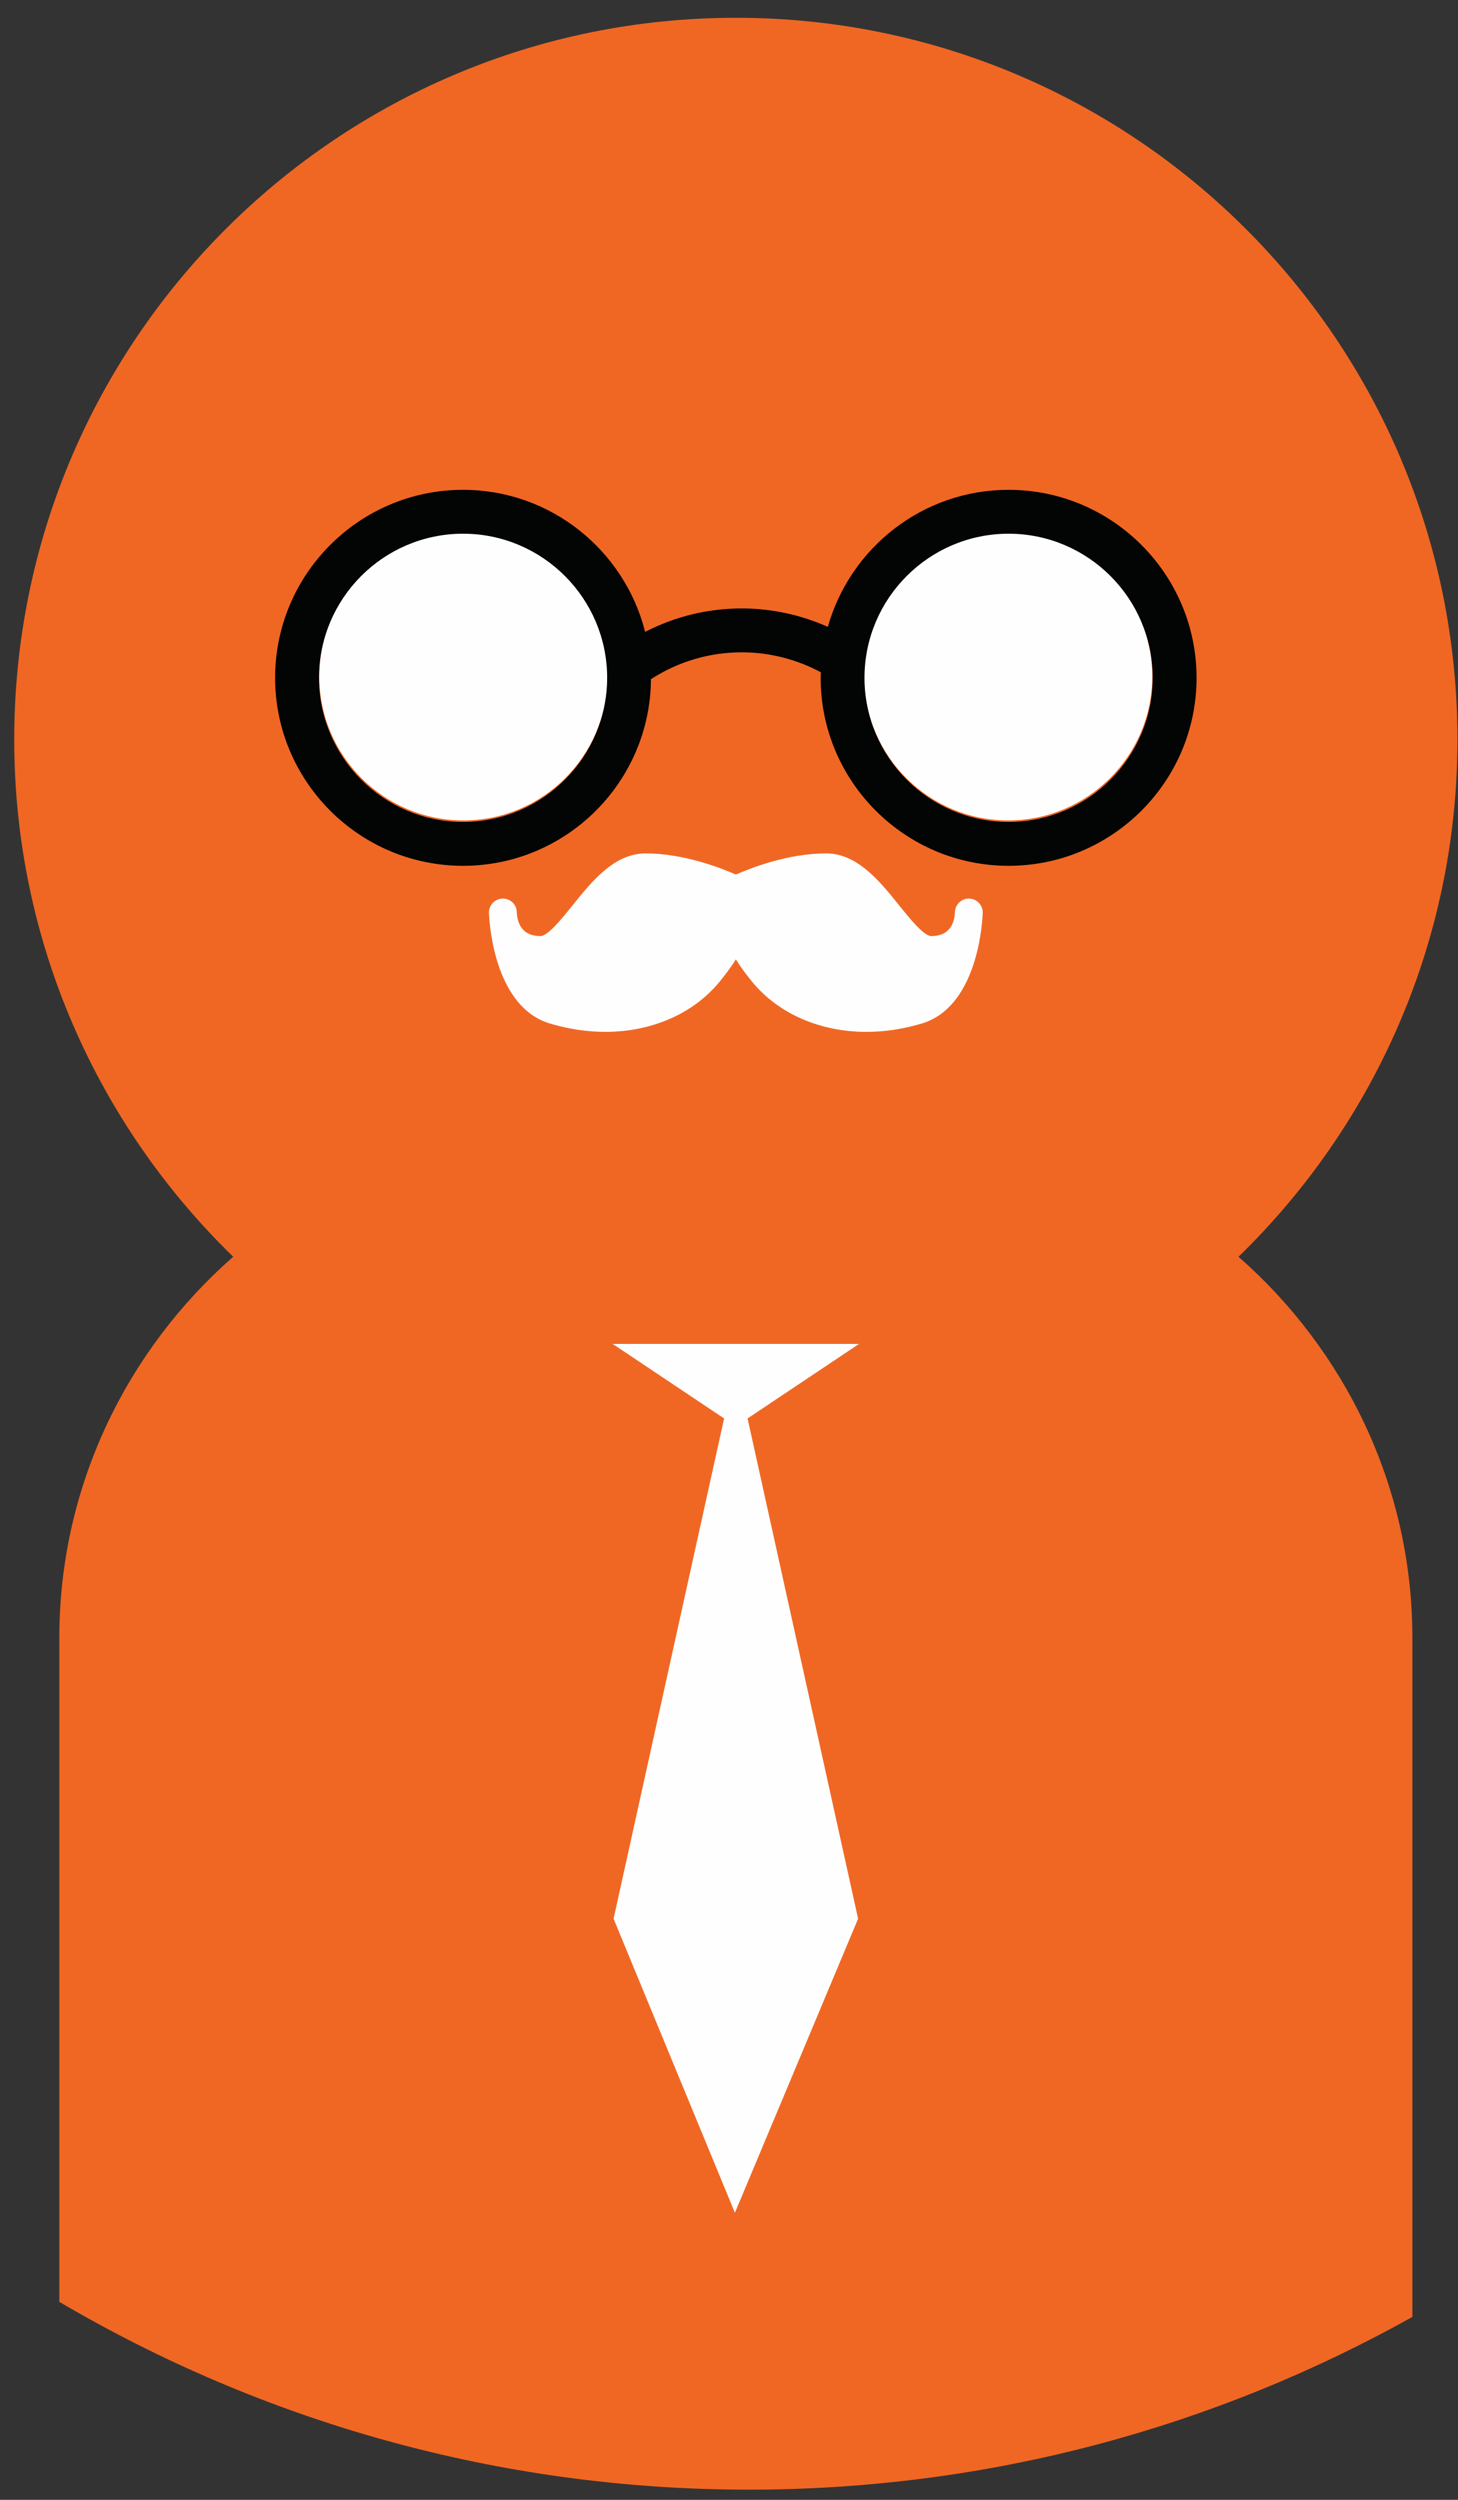 <?xml version="1.0" encoding="UTF-8"?>
<svg width="42px" height="72px" viewBox="0 0 42 72" version="1.1" xmlns="http://www.w3.org/2000/svg" xmlns:xlink="http://www.w3.org/1999/xlink">
    <rect x="0" y="0" width="42" height="72" fill="#333333" stroke="none"/>
    <!-- Generator: Sketch 42 (36781) - http://www.bohemiancoding.com/sketch -->
    <title>Occupation Graphic</title>
    <desc>Created with Sketch.</desc>
    <defs>
        <polyline id="path-1" points="0 0.606 103.434 0.606 103.434 103 0 103"></polyline>
    </defs>
    <g id="Page-1" stroke="none" stroke-width="1" fill="none" fill-rule="evenodd">
        <g id="Website-About" transform="translate(-614, -458)">
            <g id="Page-Content" transform="translate(149, 439)">
                <g id="Occupation" transform="translate(435, 0)">
                    <g id="Occupation-Graphic">
                        <path d="M31.709,66.17 L31.709,85.298 C37.544,88.729 44.331,90.707 51.575,90.707 C58.508,90.707 65.023,88.895 70.686,85.732 L70.686,66.17 C70.686,61.805 68.736,57.881 65.677,55.197 C69.561,51.42 71.984,46.146 71.984,40.299 C71.984,28.818 62.678,19.512 51.197,19.512 C39.718,19.512 30.41,28.818 30.41,40.299 C30.41,46.146 32.833,51.42 36.718,55.197 C33.658,57.881 31.709,61.805 31.709,66.17" id="Fill-1" fill="#F06724"></path>
                        <g id="Group-5">
                            <mask id="mask-2" fill="white">
                                <use xlink:href="#path-1"></use>
                            </mask>
                            <g id="Clip-4"></g>
                            <path d="M51.717,5.684 C26.028,5.684 5.13,26.373 5.13,51.803 C5.13,77.232 26.028,97.921 51.717,97.921 C77.404,97.921 98.303,77.232 98.303,51.803 C98.303,26.373 77.404,5.684 51.717,5.684 M51.717,103 C23.2,103 0,80.032 0,51.803 C0,23.572 23.2,0.605 51.717,0.605 C80.233,0.605 103.433,23.572 103.433,51.803 C103.433,80.032 80.233,103 51.717,103" id="Fill-3" mask="url(#mask-2)"></path>
                        </g>
                        <path d="M59.042,42.63 C56.753,42.63 54.891,40.768 54.891,38.48 C54.891,36.191 56.753,34.329 59.042,34.329 C61.331,34.329 63.193,36.191 63.193,38.48 C63.193,40.768 61.331,42.63 59.042,42.63" id="Fill-6" fill="#FEFEFE"></path>
                        <path d="M43.348,42.63 C41.059,42.63 39.197,40.768 39.197,38.48 C39.197,36.191 41.059,34.329 43.348,34.329 C45.637,34.329 47.499,36.191 47.499,38.48 C47.499,40.768 45.637,42.63 43.348,42.63" id="Fill-8" fill="#FEFEFE"></path>
                        <path d="M59.054,42.673 C56.765,42.673 54.903,40.811 54.903,38.523 C54.903,36.234 56.765,34.372 59.054,34.372 C61.342,34.372 63.205,36.234 63.205,38.523 C63.205,40.811 61.342,42.673 59.054,42.673 M43.339,42.673 C41.05,42.673 39.189,40.811 39.189,38.523 C39.189,36.234 41.05,34.372 43.339,34.372 C45.628,34.372 47.49,36.234 47.49,38.523 C47.49,40.811 45.628,42.673 43.339,42.673 M59.054,33.108 C56.577,33.108 54.489,34.781 53.847,37.055 C53.07,36.708 52.225,36.524 51.367,36.524 C50.389,36.524 49.441,36.758 48.584,37.199 C47.991,34.853 45.868,33.108 43.339,33.108 C40.353,33.108 37.925,35.537 37.925,38.523 C37.925,41.508 40.353,43.937 43.339,43.937 C46.312,43.937 48.732,41.529 48.752,38.561 C49.533,38.057 50.432,37.788 51.367,37.788 C52.165,37.788 52.949,37.988 53.647,38.364 C53.646,38.417 53.64,38.469 53.64,38.523 C53.64,41.508 56.068,43.937 59.054,43.937 C62.04,43.937 64.469,41.508 64.469,38.523 C64.469,35.537 62.039,33.108 59.054,33.108" id="Fill-10" fill="#030404"></path>
                        <path d="M57.913,44.881 C57.697,44.879 57.515,45.05 57.509,45.268 L57.507,45.299 C57.486,45.602 57.35,45.961 56.827,45.961 C56.614,45.961 56.207,45.456 55.91,45.087 C55.342,44.38 54.698,43.58 53.796,43.58 C52.692,43.58 51.612,44.006 51.198,44.189 C50.783,44.006 49.703,43.58 48.599,43.58 C47.697,43.58 47.053,44.38 46.485,45.087 C46.188,45.456 45.781,45.961 45.568,45.961 C45.045,45.961 44.909,45.602 44.888,45.298 L44.886,45.268 C44.88,45.051 44.703,44.881 44.486,44.881 L44.482,44.881 C44.264,44.883 44.088,45.061 44.085,45.279 C44.085,45.279 44.085,45.303 44.088,45.346 C44.112,45.796 44.307,48.02 45.843,48.48 C46.377,48.639 46.913,48.72 47.437,48.72 C48.765,48.72 49.958,48.202 50.71,47.298 C50.916,47.05 51.075,46.829 51.198,46.632 C51.32,46.829 51.479,47.05 51.684,47.298 C52.437,48.202 53.63,48.72 54.958,48.72 C55.482,48.72 56.018,48.639 56.552,48.48 C58.088,48.02 58.283,45.796 58.306,45.346 C58.31,45.303 58.309,45.279 58.309,45.279 C58.307,45.061 58.131,44.883 57.913,44.881" id="Fill-12" fill="#FEFEFE"></path>
                        <polygon id="Fill-14" fill="#FEFEFE" points="54.746 57.707 47.648 57.707 50.859 59.854 47.675 74.263 51.17 82.732 54.719 74.263 51.535 59.854"></polygon>
                    </g>
                </g>
            </g>
        </g>
    </g>
</svg>